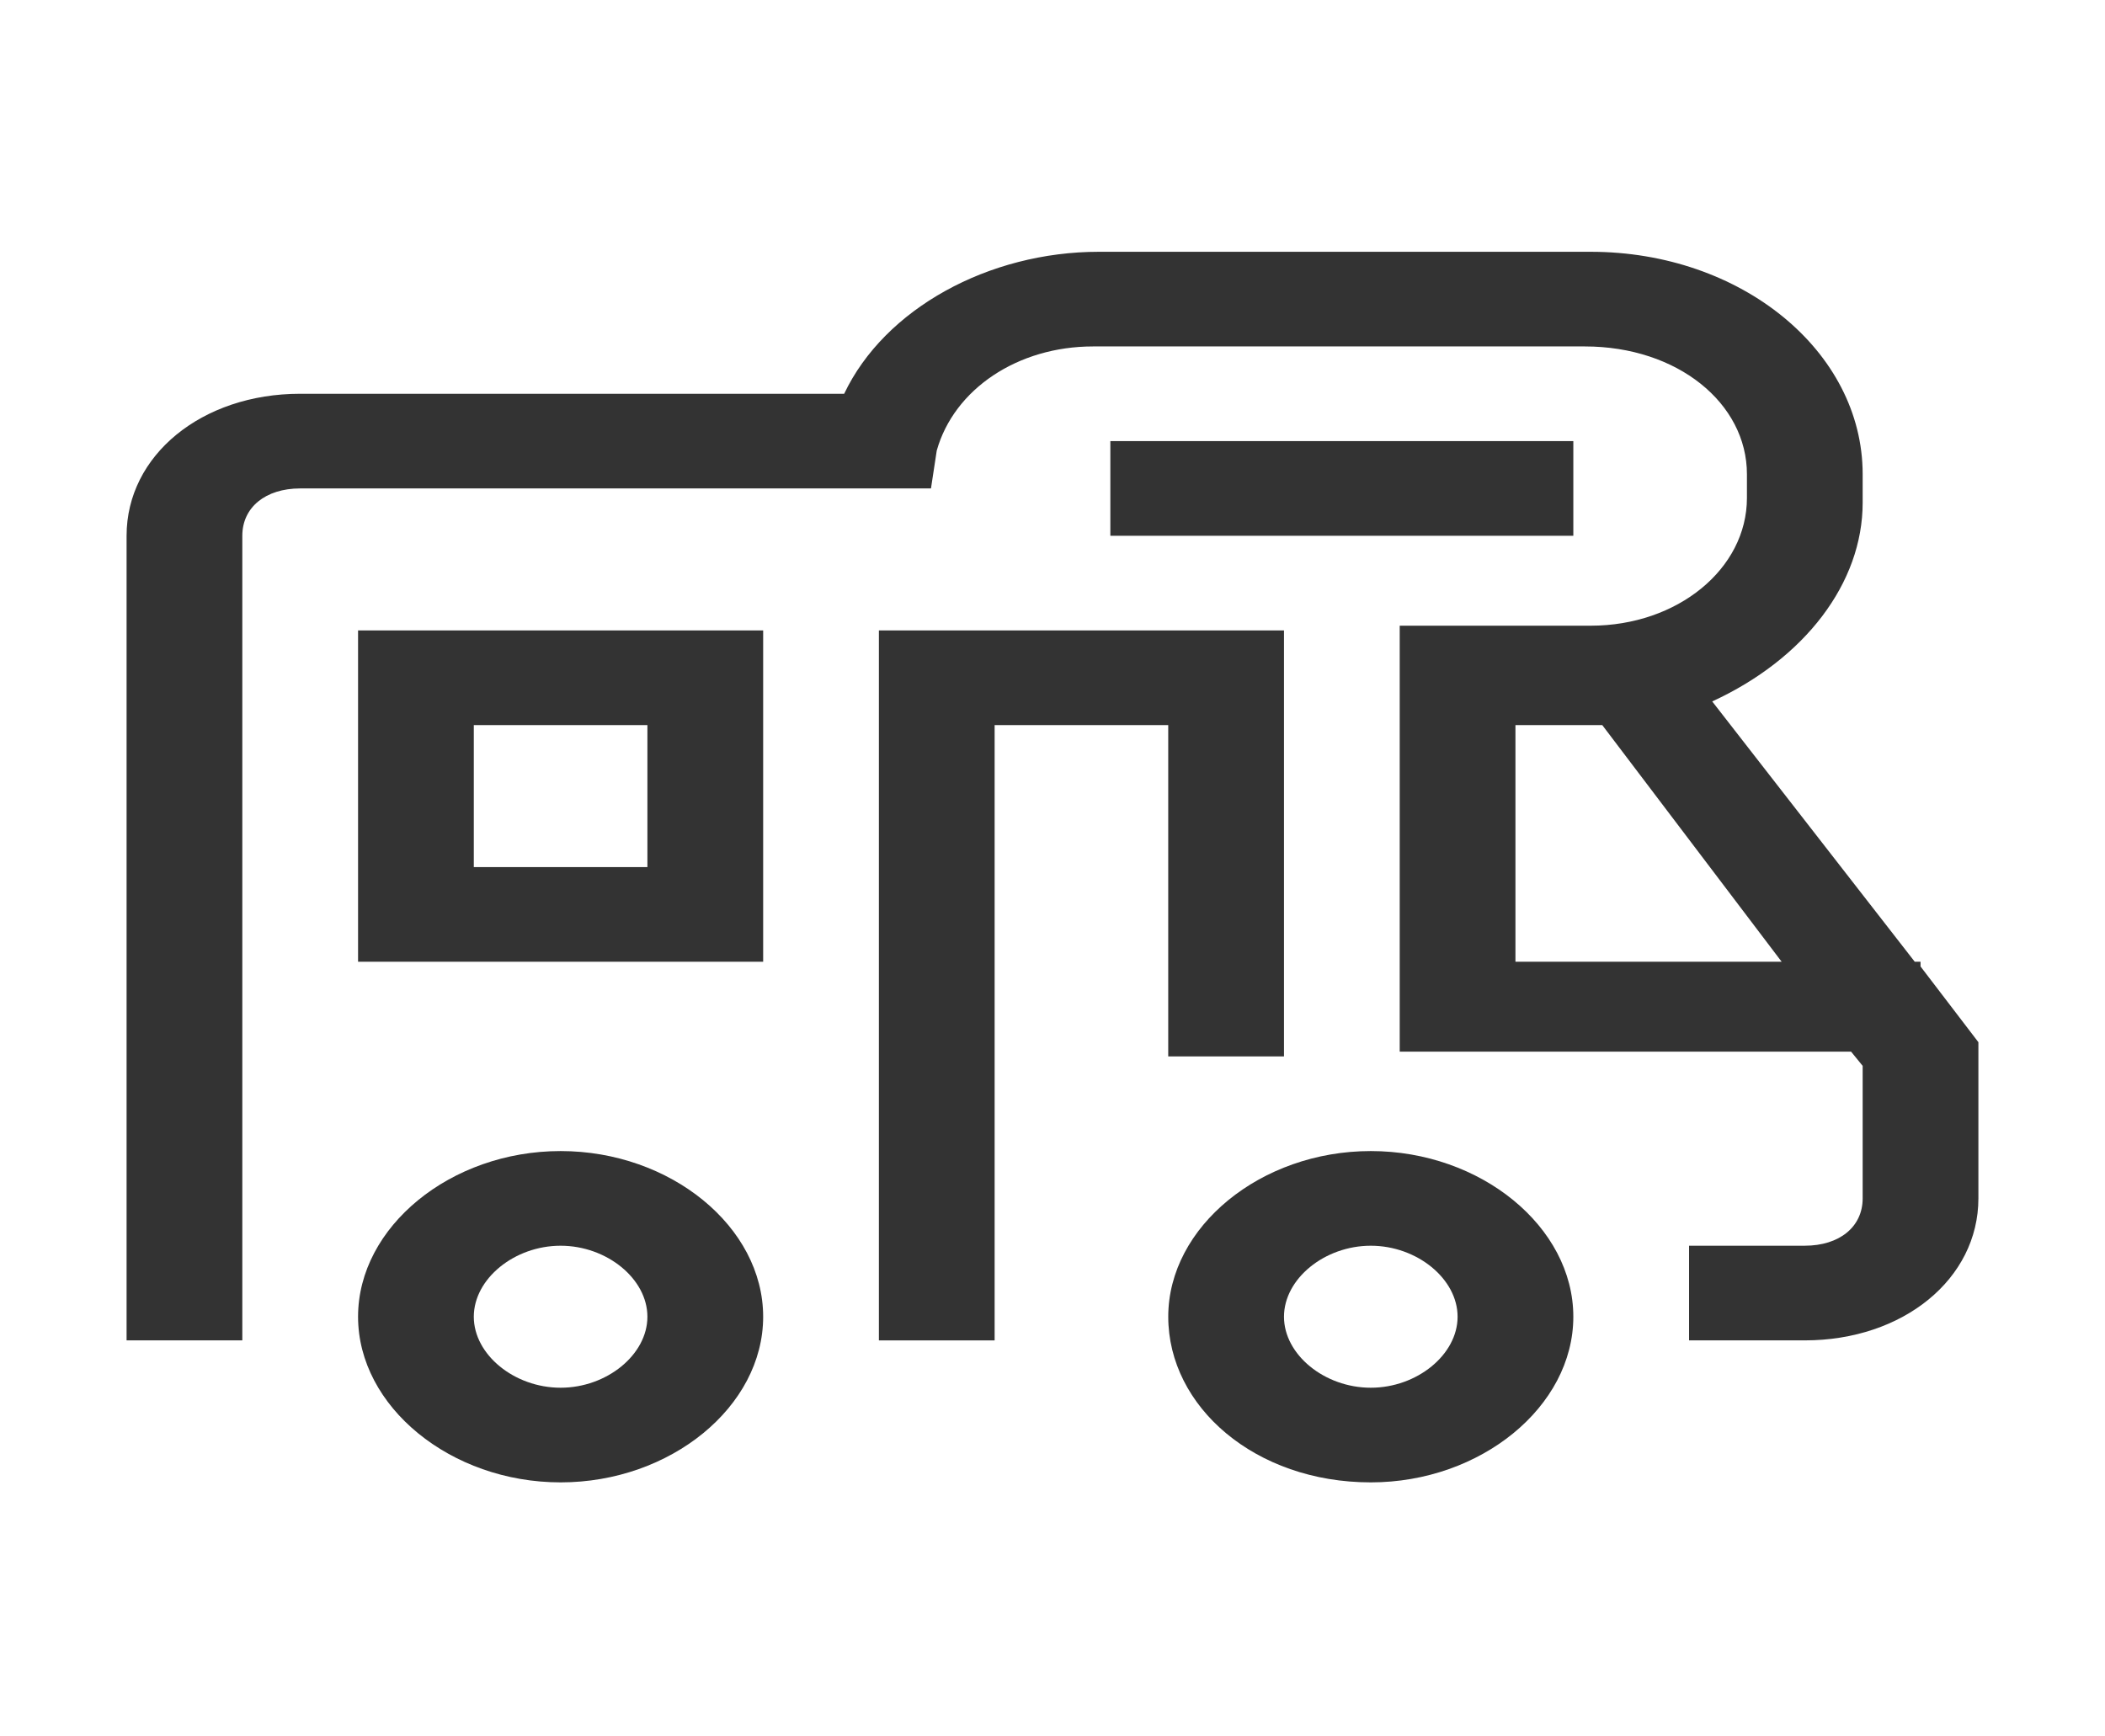 <svg width="97" height="80" viewBox="0 0 97 80" fill="none" xmlns="http://www.w3.org/2000/svg">
<path d="M25.833 53.048C20.767 53.048 16.5 56.538 16.5 60.683C16.5 64.827 20.767 68.317 25.833 68.317C30.9 68.317 35.167 64.827 35.167 60.683C35.167 56.538 30.9 53.048 25.833 53.048ZM25.833 63.955C23.7 63.955 21.833 62.428 21.833 60.683C21.833 58.938 23.7 57.411 25.833 57.411C27.967 57.411 29.833 58.938 29.833 60.683C29.833 62.428 27.967 63.955 25.833 63.955Z" fill="#333333"/>
<path d="M63.167 53.048C58.1 53.048 53.834 56.538 53.834 60.683C53.834 64.827 57.834 68.317 63.167 68.317C68.234 68.317 72.5 64.827 72.5 60.683C72.5 56.538 68.234 53.048 63.167 53.048ZM63.167 63.955C61.033 63.955 59.167 62.428 59.167 60.683C59.167 58.938 61.033 57.411 63.167 57.411C65.3 57.411 67.167 58.938 67.167 60.683C67.167 62.428 65.3 63.955 63.167 63.955Z" fill="#333333"/>
<path d="M88.5 44.541V44.323H88.233L78.9 32.326C83.166 30.363 85.833 26.872 85.833 23.164V21.856C85.833 16.184 80.233 11.604 73.3 11.604H50.633C45.566 11.604 40.766 14.221 38.9 18.147H13.833C9.3 18.147 5.833 20.983 5.833 24.691V61.773H11.166V24.691C11.166 23.383 12.233 22.51 13.833 22.51H42.9L43.166 20.765C43.966 17.929 46.9 15.966 50.366 15.966H73.033C77.3 15.966 80.5 18.584 80.5 21.856V22.946C80.5 26.218 77.3 28.836 73.3 28.836H64.5V48.467H85.3L85.833 49.122V55.229C85.833 56.538 84.766 57.41 83.166 57.41H77.833V61.773H83.166C87.7 61.773 91.166 58.937 91.166 55.229V48.031L88.5 44.541ZM69.833 44.323V33.416H73.833L82.1 44.323H69.833Z" fill="#333333"/>
<path d="M72.5 20.329H51.166V24.692H72.5V20.329Z" fill="#333333"/>
<path d="M53.833 48.686H59.167V29.054H40.5V61.774H45.833V33.417H53.833V48.686Z" fill="#333333"/>
<path d="M16.5 44.323H35.167V29.054H16.5V44.323ZM21.833 33.417H29.833V39.961H21.833V33.417Z" fill="#333333"/>
</svg>
